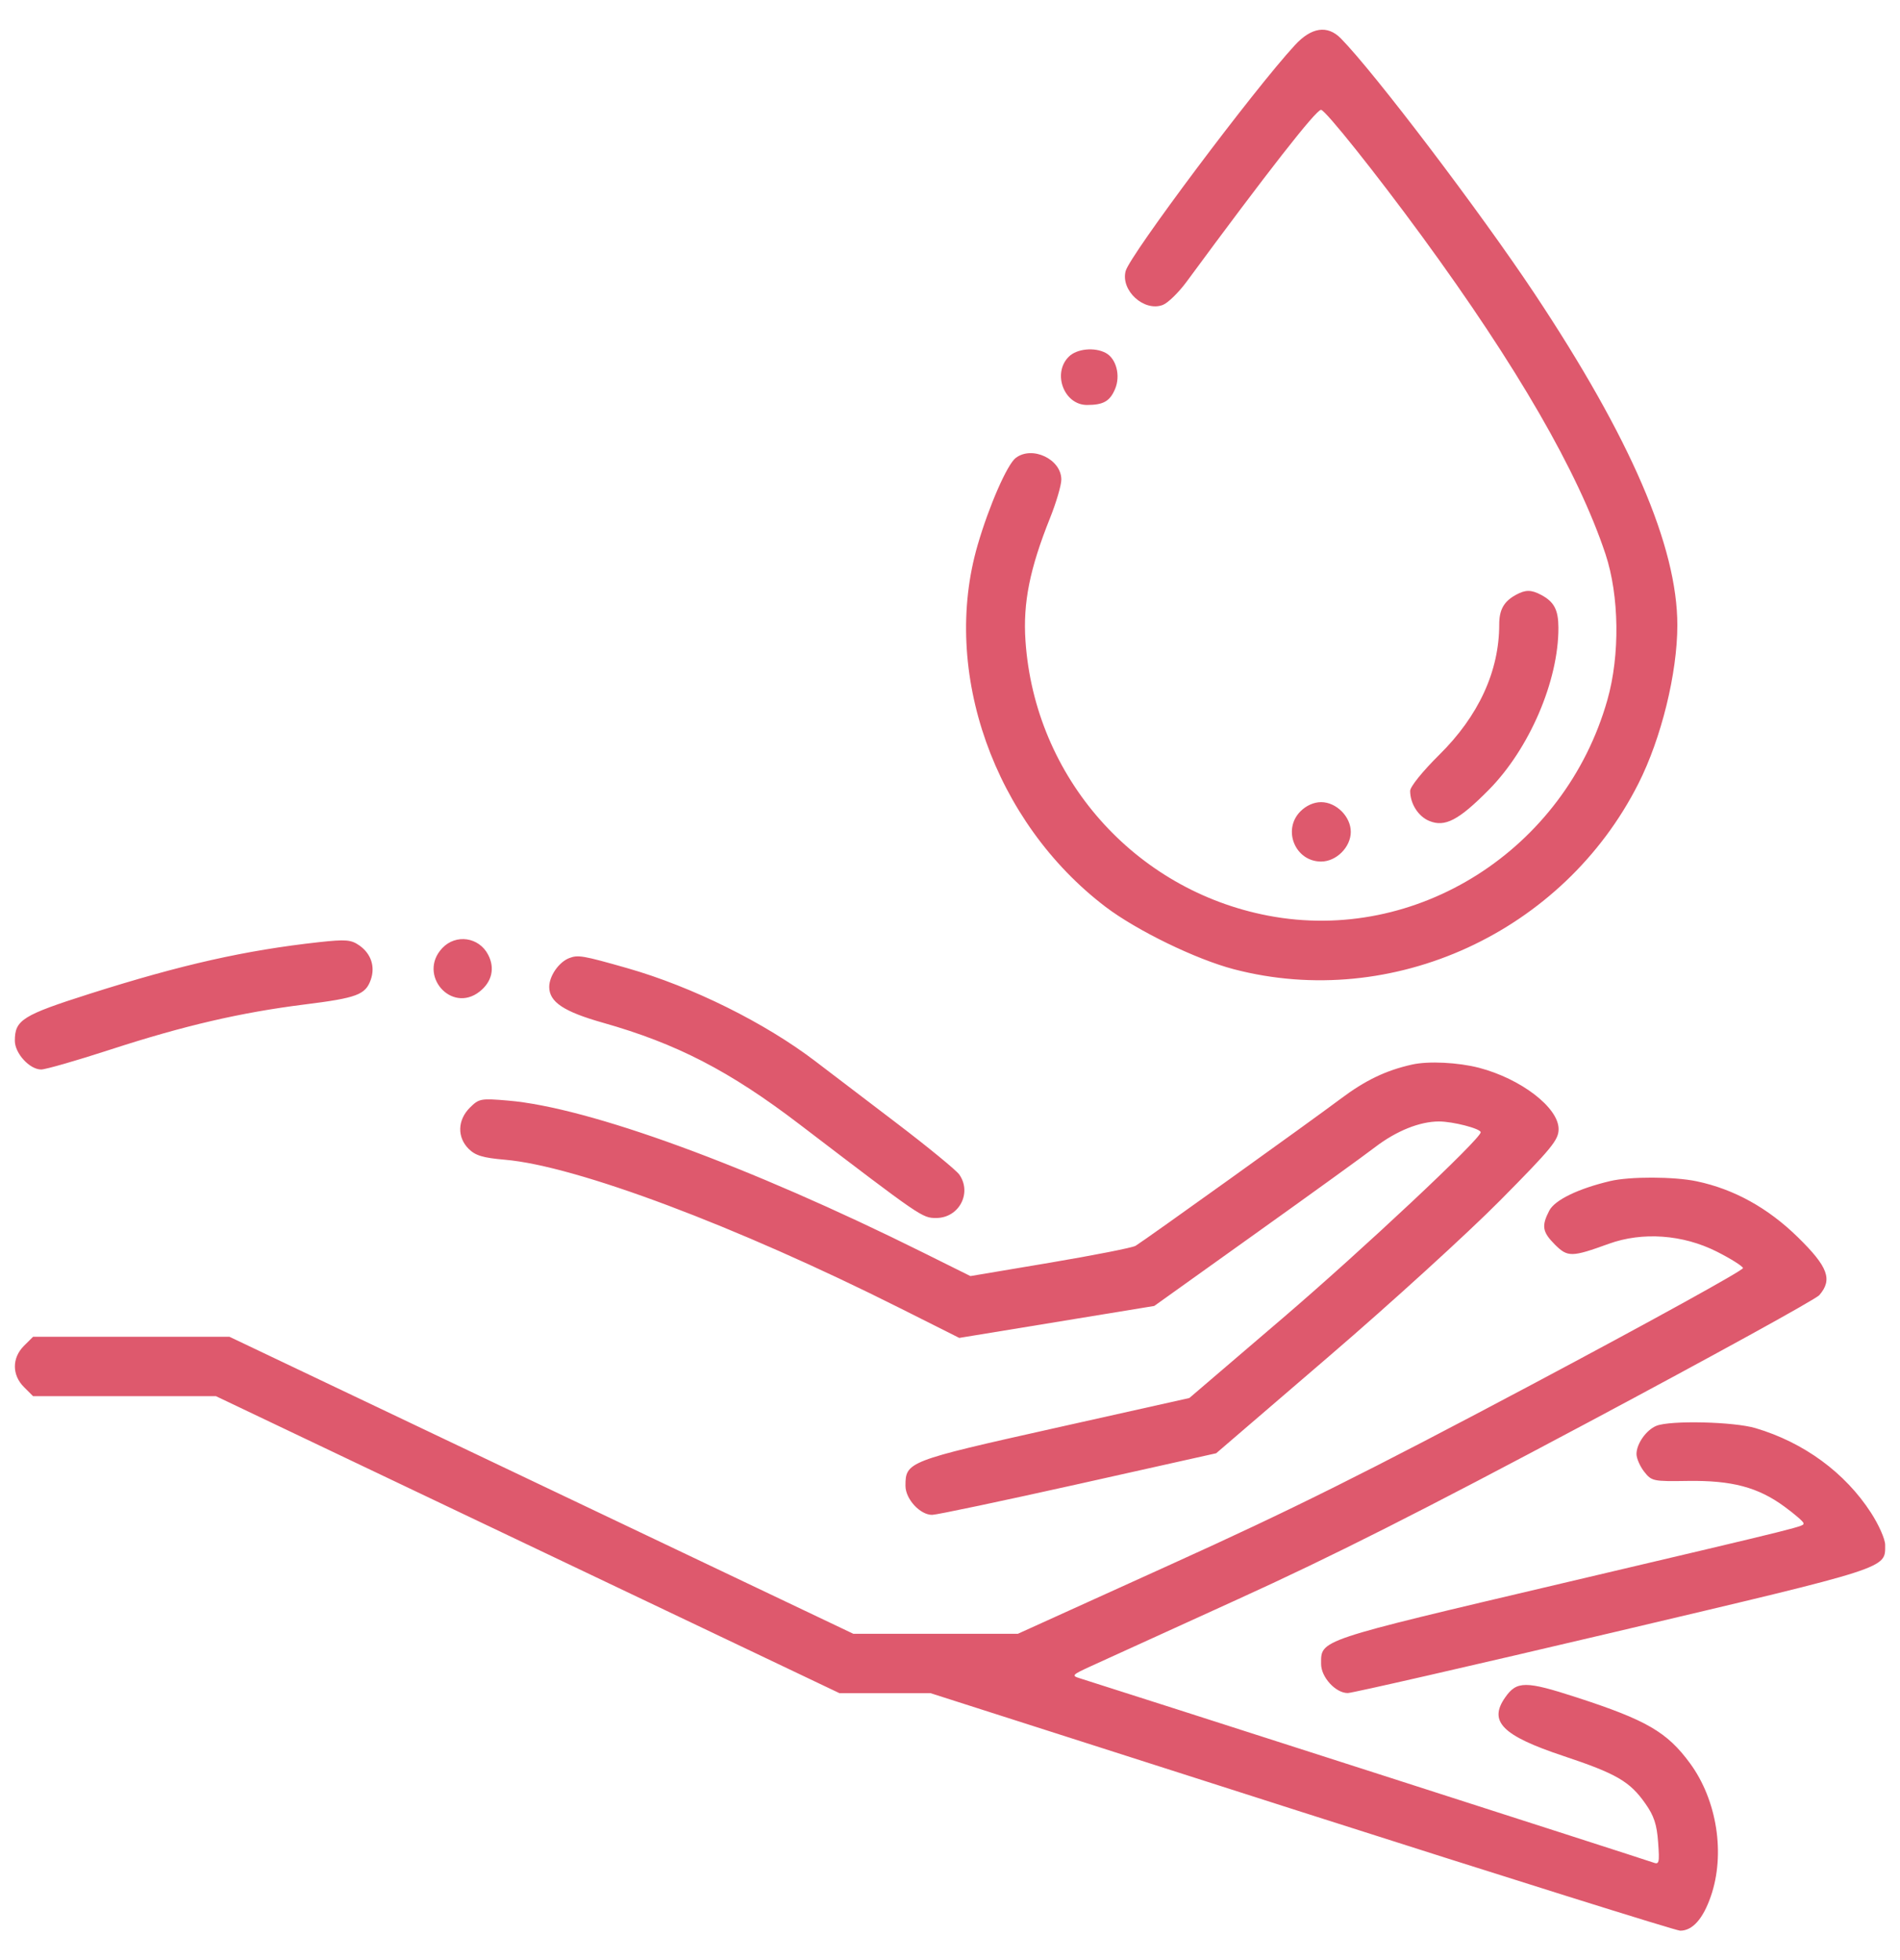 <svg width="32" height="33" viewBox="0 0 32 33" fill="none" xmlns="http://www.w3.org/2000/svg">
<g clip-path="url(#clip0_277_431)">
<path fill-rule="evenodd" clip-rule="evenodd" d="M21.809 0.76C21.116 1.51 19.029 4.295 18.958 4.564C18.872 4.891 19.269 5.254 19.584 5.134C19.67 5.101 19.851 4.925 19.985 4.743C21.343 2.899 22.164 1.849 22.249 1.849C22.319 1.849 23.176 2.922 23.946 3.974C25.552 6.169 26.58 7.948 27.04 9.329C27.272 10.029 27.286 11.029 27.072 11.783C26.357 14.306 23.859 15.895 21.358 15.416C19.104 14.985 17.427 13.085 17.271 10.787C17.228 10.149 17.343 9.576 17.683 8.726C17.789 8.462 17.875 8.169 17.875 8.074C17.875 7.732 17.386 7.499 17.108 7.709C16.964 7.817 16.657 8.518 16.466 9.175C15.845 11.305 16.743 13.842 18.623 15.27C19.147 15.667 20.142 16.151 20.781 16.318C23.452 17.016 26.327 15.698 27.594 13.193C27.98 12.431 28.25 11.331 28.25 10.526C28.25 9.202 27.467 7.384 25.844 4.942C24.927 3.564 23.148 1.221 22.582 0.646C22.357 0.418 22.087 0.458 21.809 0.76ZM18 6.006C17.719 6.286 17.921 6.818 18.307 6.818C18.584 6.818 18.694 6.755 18.781 6.547C18.875 6.323 18.8 6.037 18.623 5.942C18.434 5.841 18.134 5.871 18 6.006ZM25.531 10.015C25.328 10.126 25.25 10.265 25.25 10.514C25.25 11.3 24.903 12.054 24.24 12.708C23.96 12.985 23.75 13.245 23.75 13.315C23.75 13.53 23.886 13.745 24.071 13.821C24.335 13.931 24.567 13.81 25.073 13.299C25.757 12.608 26.25 11.462 26.247 10.568C26.246 10.267 26.175 10.132 25.957 10.016C25.79 9.927 25.693 9.926 25.531 10.015ZM21.903 13.659C21.593 13.969 21.813 14.505 22.25 14.505C22.507 14.505 22.75 14.262 22.75 14.005C22.75 13.749 22.507 13.505 22.25 13.505C22.128 13.505 22 13.562 21.903 13.659ZM5.375 15.862C4.131 15.999 3.063 16.239 1.518 16.729C0.377 17.092 0.25 17.171 0.25 17.522C0.25 17.734 0.499 18.006 0.693 18.006C0.768 18.006 1.296 17.854 1.868 17.668C3.098 17.268 4.057 17.046 5.125 16.912C6.014 16.801 6.156 16.747 6.245 16.494C6.322 16.273 6.249 16.056 6.053 15.918C5.913 15.82 5.823 15.813 5.375 15.862ZM7.448 15.963C7.029 16.409 7.599 17.071 8.078 16.694C8.285 16.531 8.339 16.3 8.222 16.075C8.068 15.776 7.677 15.719 7.448 15.963ZM9.585 16.131C9.411 16.2 9.25 16.432 9.25 16.616C9.25 16.869 9.494 17.032 10.156 17.219C11.396 17.57 12.289 18.031 13.463 18.927C15.523 20.499 15.532 20.506 15.767 20.506C16.151 20.506 16.375 20.086 16.156 19.774C16.104 19.701 15.625 19.308 15.09 18.901C14.555 18.494 13.948 18.032 13.74 17.873C12.886 17.22 11.657 16.611 10.562 16.299C9.814 16.086 9.736 16.073 9.585 16.131ZM23.781 17.923C23.339 18.022 22.993 18.188 22.573 18.504C22.074 18.878 19.288 20.875 19.126 20.974C19.074 21.006 18.427 21.133 17.688 21.258L16.344 21.484L15.543 21.086C12.607 19.627 9.92 18.644 8.553 18.529C8.095 18.49 8.067 18.496 7.912 18.65C7.705 18.858 7.697 19.146 7.893 19.342C8.007 19.455 8.133 19.493 8.502 19.525C9.703 19.627 12.401 20.64 15.156 22.023L16.156 22.525L17.798 22.256L19.44 21.987L21.142 20.771C22.078 20.103 22.986 19.447 23.16 19.313C23.518 19.039 23.912 18.881 24.235 18.881C24.472 18.881 24.938 19.002 24.938 19.063C24.938 19.175 22.951 21.039 21.594 22.2L20.031 23.537L17.753 24.046C15.287 24.597 15.25 24.611 15.25 25.015C15.25 25.238 15.497 25.506 15.7 25.504C15.779 25.503 16.888 25.269 18.163 24.985L20.483 24.467L22.382 22.836C23.427 21.939 24.724 20.757 25.266 20.21C26.138 19.329 26.25 19.192 26.25 19.009C26.25 18.648 25.617 18.162 24.909 17.977C24.556 17.886 24.056 17.861 23.781 17.923ZM27.12 19.884C26.579 20.012 26.186 20.203 26.093 20.382C25.959 20.641 25.976 20.741 26.189 20.955C26.403 21.168 26.471 21.167 27.094 20.941C27.662 20.735 28.343 20.784 28.914 21.072C29.148 21.19 29.347 21.315 29.356 21.349C29.366 21.384 27.778 22.259 25.827 23.296C22.994 24.8 21.765 25.413 19.712 26.342L17.144 27.506H15.758H14.371L9.118 25.006L3.865 22.506H2.211H0.557L0.403 22.659C0.2 22.862 0.2 23.149 0.403 23.352L0.557 23.506H2.097H3.637L8.887 26.006L14.138 28.506H14.905H15.672L21.922 30.506C25.36 31.605 28.229 32.505 28.298 32.505C28.505 32.505 28.681 32.308 28.813 31.929C29.061 31.216 28.919 30.307 28.463 29.686C28.077 29.16 27.73 28.959 26.55 28.576C25.693 28.298 25.546 28.298 25.35 28.578C25.066 28.984 25.3 29.22 26.329 29.563C27.226 29.862 27.45 29.992 27.712 30.366C27.856 30.57 27.905 30.717 27.926 31.015C27.952 31.368 27.944 31.396 27.84 31.356C27.743 31.319 18.641 28.396 18.188 28.256C18.041 28.211 18.054 28.198 18.375 28.051C18.564 27.964 19.677 27.458 20.848 26.925C22.431 26.206 23.945 25.441 26.754 23.944C28.831 22.837 30.581 21.875 30.641 21.805C30.868 21.543 30.789 21.329 30.282 20.832C29.776 20.336 29.204 20.02 28.575 19.888C28.195 19.808 27.448 19.806 27.12 19.884ZM27.897 24.005C27.727 24.074 27.562 24.307 27.562 24.48C27.562 24.553 27.621 24.688 27.692 24.778C27.817 24.937 27.842 24.942 28.426 24.933C29.168 24.922 29.609 25.039 30.052 25.364C30.229 25.493 30.373 25.619 30.374 25.642C30.375 25.702 30.537 25.662 26.313 26.656C22.163 27.633 22.25 27.604 22.25 28.015C22.25 28.238 22.497 28.506 22.7 28.504C22.779 28.503 24.797 28.041 27.185 27.479C31.864 26.375 31.75 26.412 31.75 26.008C31.75 25.914 31.643 25.671 31.511 25.468C31.075 24.794 30.381 24.285 29.567 24.044C29.2 23.935 28.132 23.91 27.897 24.005Z" fill="#DE596D"/>
</g>
<defs>
<clipPath id="clip0_277_431">
<rect width="32" height="32" fill="white" transform="translate(0 0.5)"/>
</clipPath>
</defs>
</svg>
